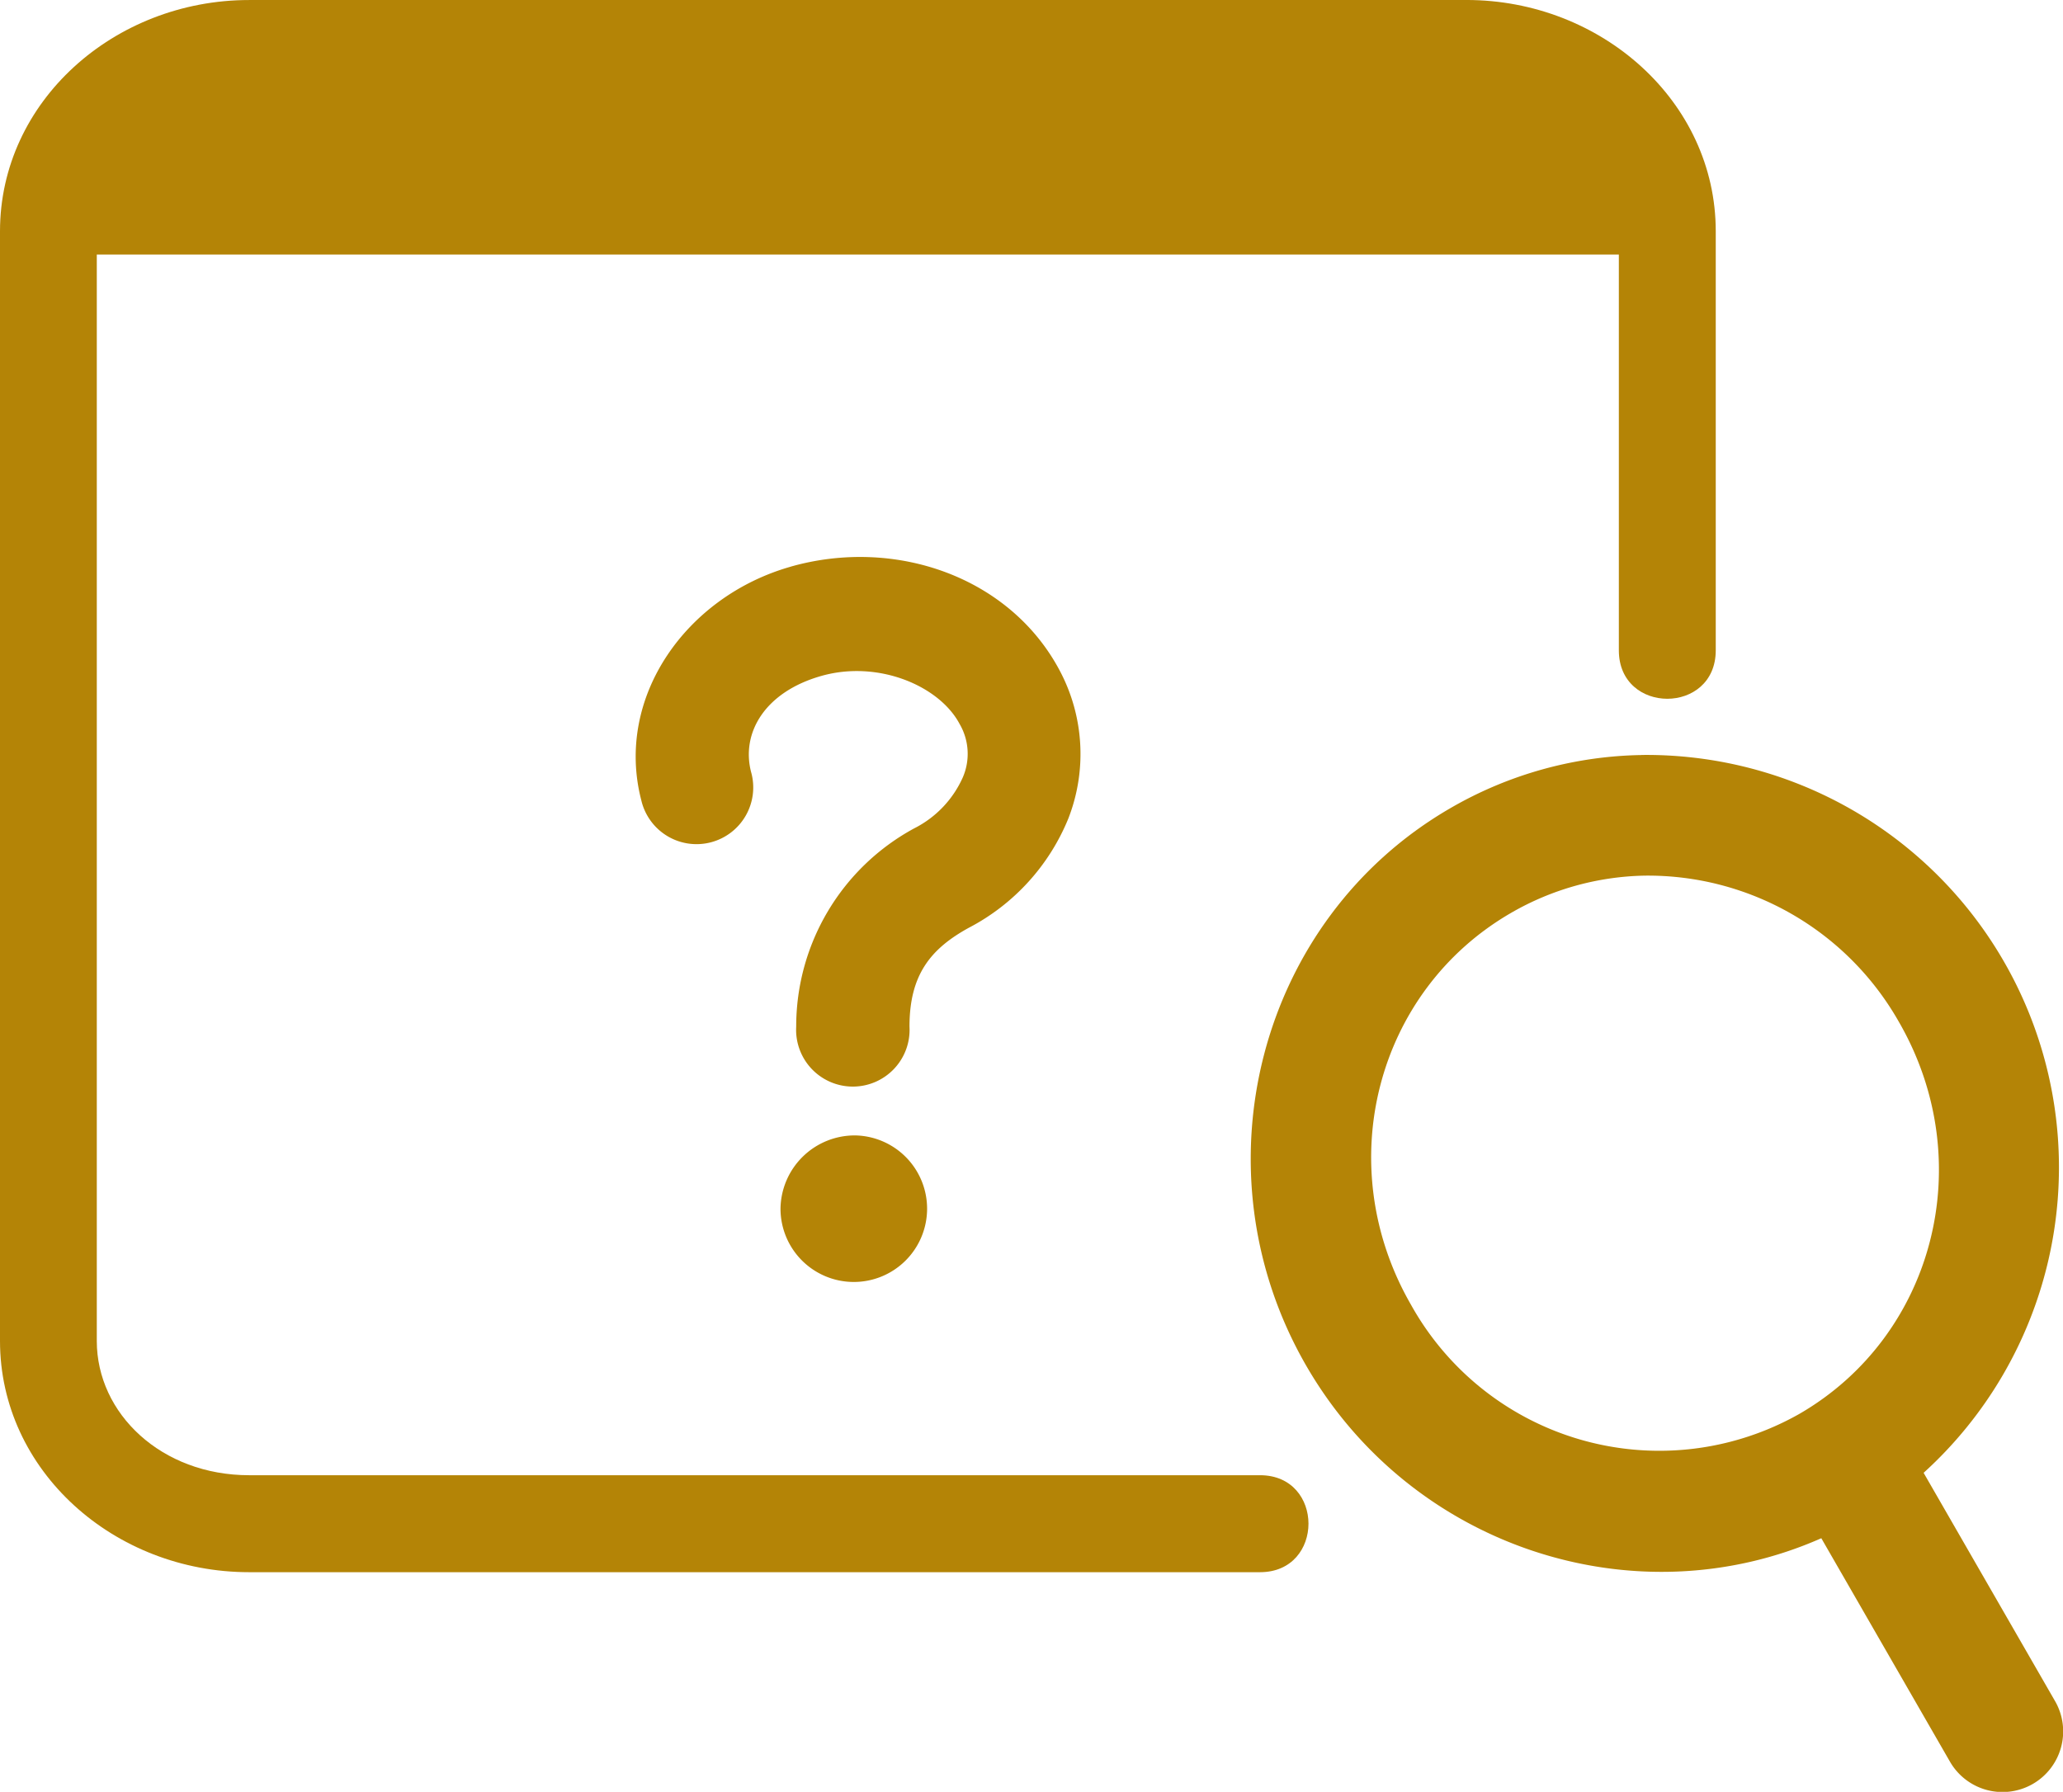 <svg xmlns="http://www.w3.org/2000/svg" width="186.131" height="161.698" viewBox="0 0 186.131 161.698">
  <g id="noun-no-results-4464436" transform="translate(-149.667 -105.856)">
    <path id="Path_12285" data-name="Path 12285" d="M428.077,263.389a26.025,26.025,0,0,1,22.975,13.219c7.259,12.6,3.18,28.307-8.987,35.35a25.637,25.637,0,0,1-35.047-9.849c-7.259-12.6-3.149-28.307,9.016-35.35a24.965,24.965,0,0,1,12.043-3.37Zm-.254-10.883a35.5,35.5,0,0,0-17.24,4.788c-17.388,10.059-23.169,32.688-13.034,50.287,9.482,16.457,29.706,23.023,46.491,15.6l11.595,20.142a5.472,5.472,0,1,0,9.484-5.461L453.27,317.278A37.216,37.216,0,0,0,427.824,252.5Z" transform="translate(-130.048 -78.515)" fill="#b48406"/>
    <path id="Path_12286" data-name="Path 12286" d="M172.145,105.858c-12.179,0-22.478,9.156-22.478,20.868V226.863c0,11.713,10.3,20.868,22.478,20.868h91.207c5.827,0,5.827-8.751,0-8.751l-91.207,0c-7.907,0-13.745-5.553-13.745-12.117l0-98.034H295.725v35.716c0,5.825,8.743,5.825,8.743,0l0-37.822c0-11.713-10.326-20.868-22.492-20.868Z" transform="translate(0)" fill="#b48406"/>
    <path id="Path_12287" data-name="Path 12287" d="M308.02,326.4a6.613,6.613,0,1,1-6.776,6.611A6.7,6.7,0,0,1,308.02,326.4Z" transform="translate(-81.157 -118.083)" fill="#b48406"/>
    <path id="Path_12288" data-name="Path 12288" d="M287.117,214.92c-9.47,2.68-15.9,11.818-13.491,21.091a5.116,5.116,0,1,0,9.9-2.573c-.9-3.512,1.238-7.215,6.357-8.66s10.64.891,12.466,4.35a5.348,5.348,0,0,1,.287,4.8,9.469,9.469,0,0,1-4.394,4.611A20.331,20.331,0,0,0,287.6,256.426a5.119,5.119,0,1,0,10.221,0c0-4.67,1.9-7.016,5.345-8.913a19.373,19.373,0,0,0,8.987-9.863,16.037,16.037,0,0,0-.751-13.3c-4.466-8.486-14.812-12.114-24.282-9.435Z" transform="translate(-66.097 -57.93)" fill="#b48406"/>
  </g>
</svg>
